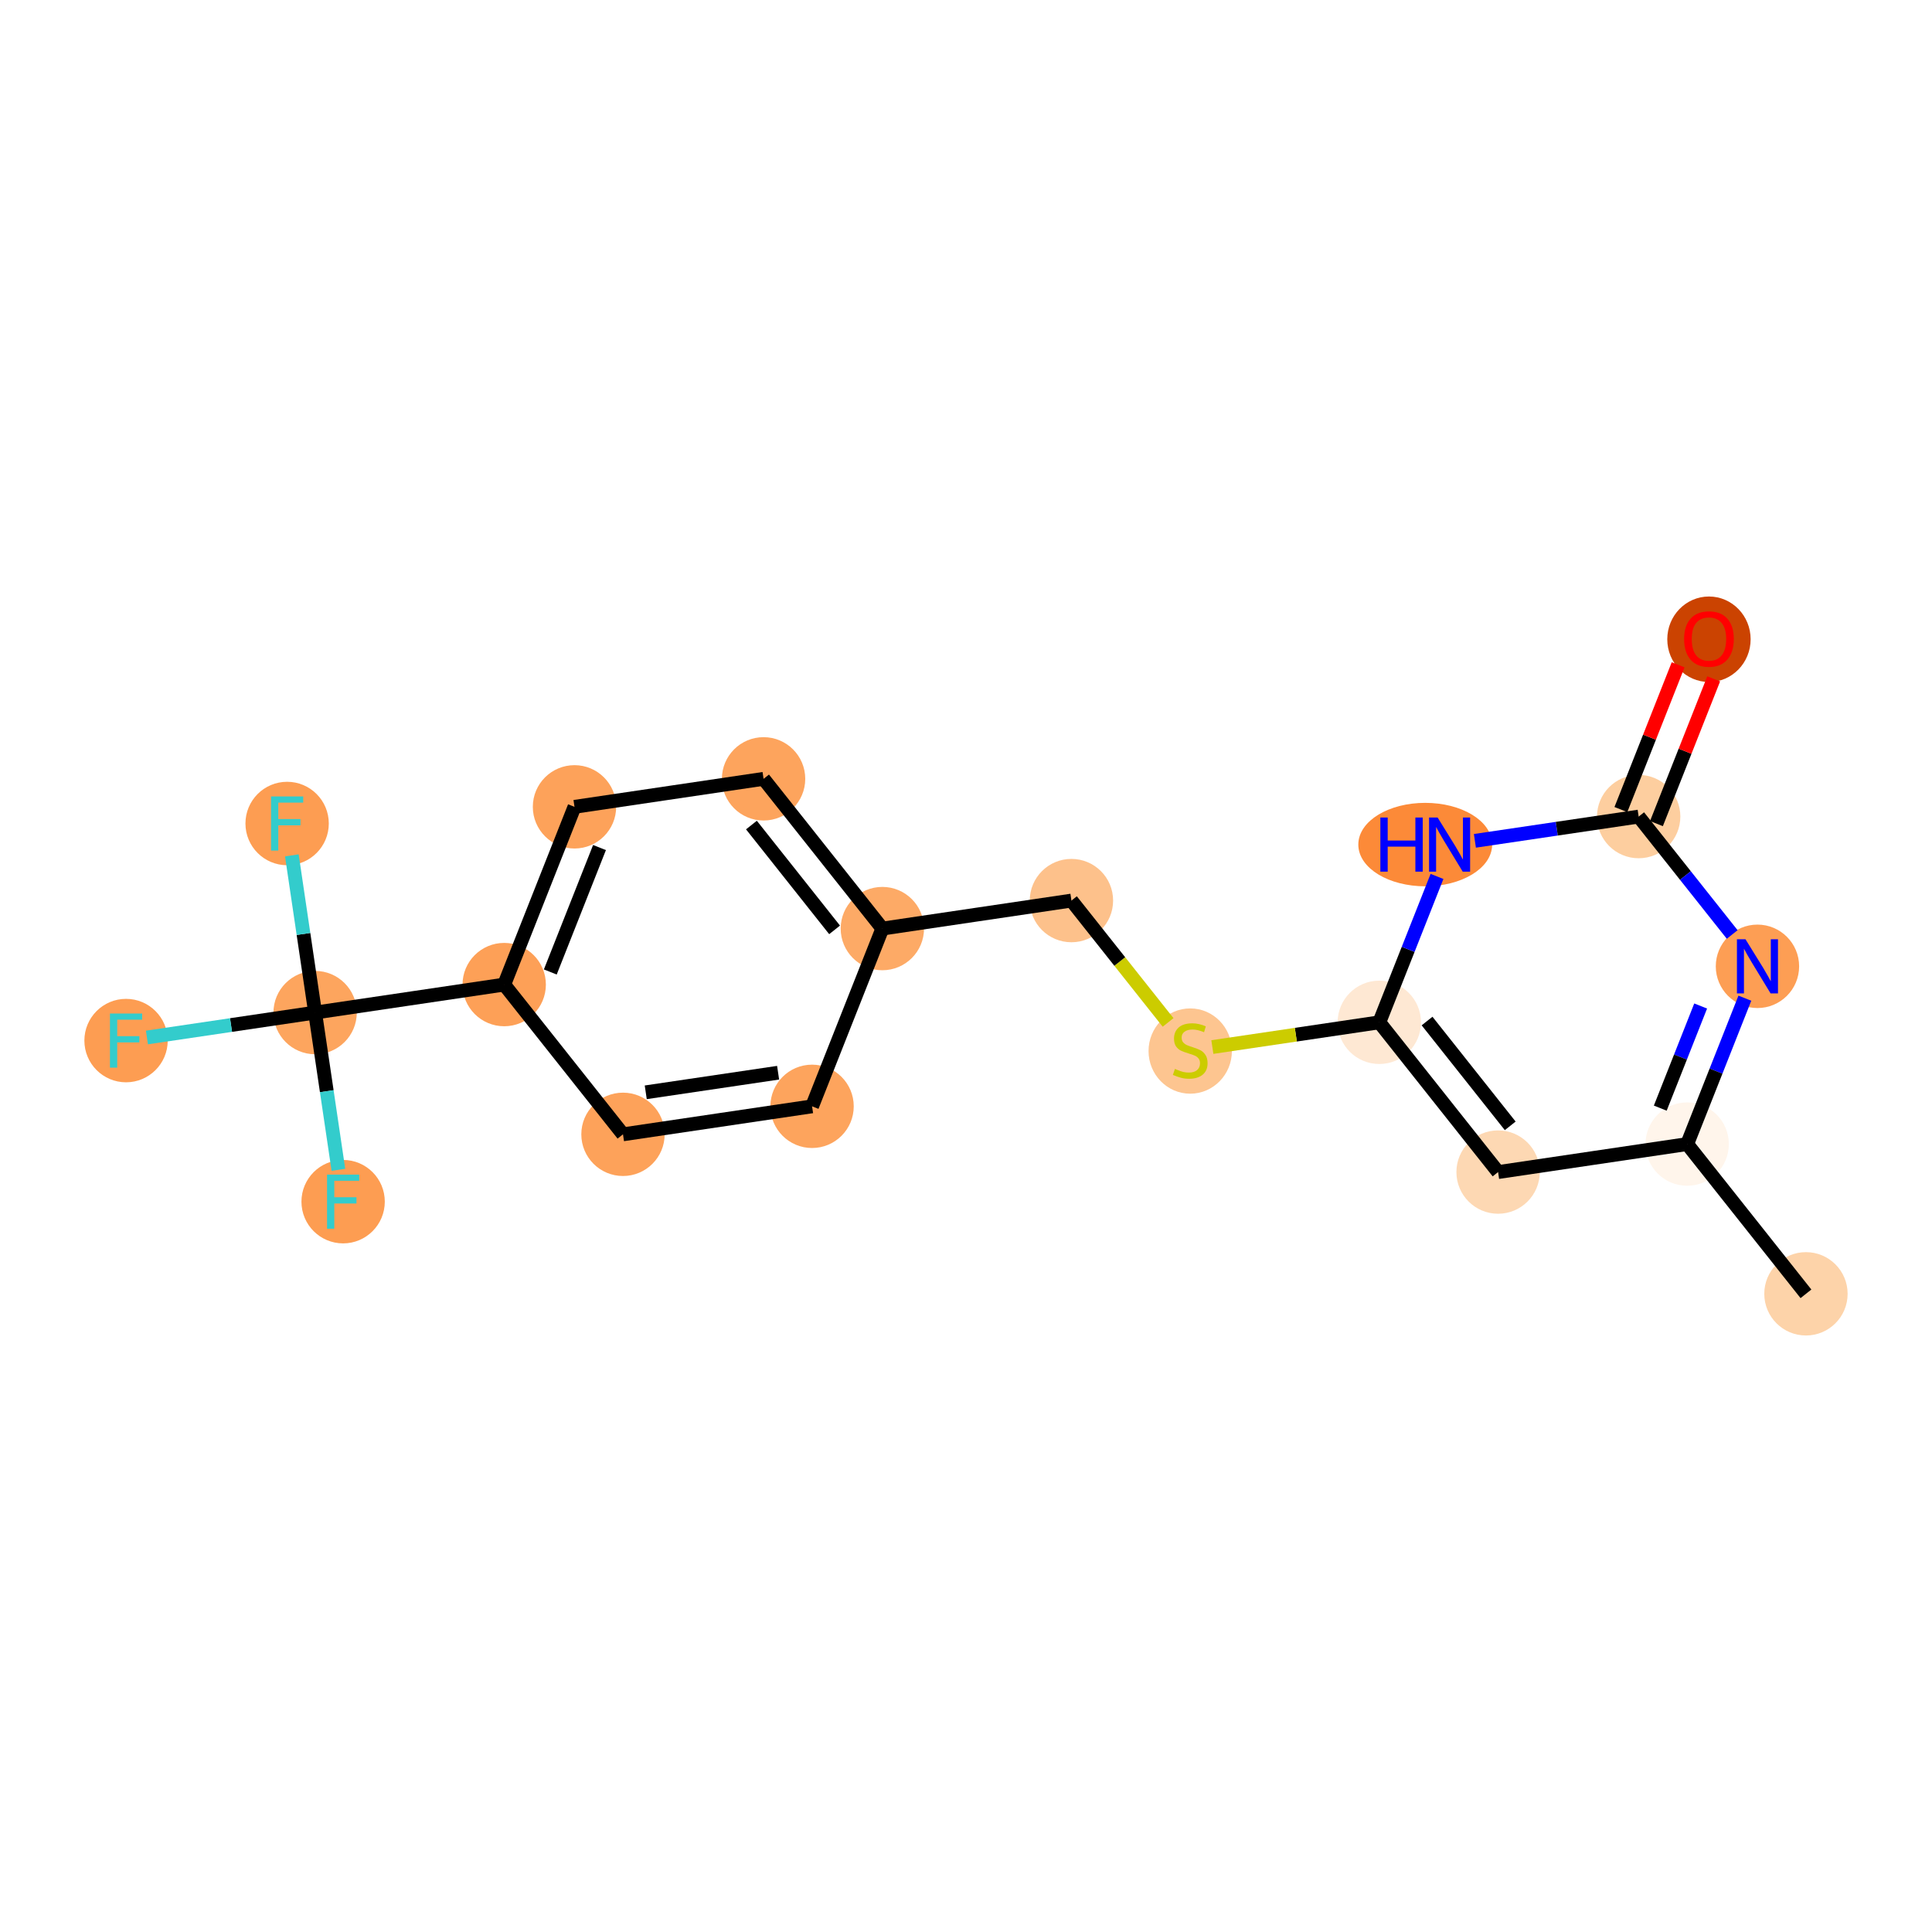 <?xml version='1.0' encoding='iso-8859-1'?>
<svg version='1.1' baseProfile='full'
              xmlns='http://www.w3.org/2000/svg'
                      xmlns:rdkit='http://www.rdkit.org/xml'
                      xmlns:xlink='http://www.w3.org/1999/xlink'
                  xml:space='preserve'
width='280px' height='280px' viewBox='0 0 280 280'>
<!-- END OF HEADER -->
<rect style='opacity:1.0;fill:#FFFFFF;stroke:none' width='280' height='280' x='0' y='0'> </rect>
<ellipse cx='261.732' cy='187.51' rx='5.54' ry='5.54'  style='fill:#FDD3A9;fill-rule:evenodd;stroke:#FDD3A9;stroke-width:1.0px;stroke-linecap:butt;stroke-linejoin:miter;stroke-opacity:1' />
<ellipse cx='244.517' cy='165.808' rx='5.54' ry='5.54'  style='fill:#FFF5EB;fill-rule:evenodd;stroke:#FFF5EB;stroke-width:1.0px;stroke-linecap:butt;stroke-linejoin:miter;stroke-opacity:1' />
<ellipse cx='217.114' cy='169.866' rx='5.54' ry='5.54'  style='fill:#FDD8B3;fill-rule:evenodd;stroke:#FDD8B3;stroke-width:1.0px;stroke-linecap:butt;stroke-linejoin:miter;stroke-opacity:1' />
<ellipse cx='199.899' cy='148.163' rx='5.54' ry='5.54'  style='fill:#FEE8D3;fill-rule:evenodd;stroke:#FEE8D3;stroke-width:1.0px;stroke-linecap:butt;stroke-linejoin:miter;stroke-opacity:1' />
<ellipse cx='172.496' cy='152.327' rx='5.54' ry='5.68'  style='fill:#FDC590;fill-rule:evenodd;stroke:#FDC590;stroke-width:1.0px;stroke-linecap:butt;stroke-linejoin:miter;stroke-opacity:1' />
<ellipse cx='155.28' cy='130.519' rx='5.54' ry='5.54'  style='fill:#FDC18B;fill-rule:evenodd;stroke:#FDC18B;stroke-width:1.0px;stroke-linecap:butt;stroke-linejoin:miter;stroke-opacity:1' />
<ellipse cx='127.878' cy='134.577' rx='5.54' ry='5.54'  style='fill:#FDAA66;fill-rule:evenodd;stroke:#FDAA66;stroke-width:1.0px;stroke-linecap:butt;stroke-linejoin:miter;stroke-opacity:1' />
<ellipse cx='110.662' cy='112.875' rx='5.54' ry='5.54'  style='fill:#FDA45D;fill-rule:evenodd;stroke:#FDA45D;stroke-width:1.0px;stroke-linecap:butt;stroke-linejoin:miter;stroke-opacity:1' />
<ellipse cx='83.26' cy='116.933' rx='5.54' ry='5.54'  style='fill:#FDA25A;fill-rule:evenodd;stroke:#FDA25A;stroke-width:1.0px;stroke-linecap:butt;stroke-linejoin:miter;stroke-opacity:1' />
<ellipse cx='73.073' cy='142.693' rx='5.54' ry='5.54'  style='fill:#FDA057;fill-rule:evenodd;stroke:#FDA057;stroke-width:1.0px;stroke-linecap:butt;stroke-linejoin:miter;stroke-opacity:1' />
<ellipse cx='45.67' cy='146.751' rx='5.54' ry='5.54'  style='fill:#FDA55E;fill-rule:evenodd;stroke:#FDA55E;stroke-width:1.0px;stroke-linecap:butt;stroke-linejoin:miter;stroke-opacity:1' />
<ellipse cx='18.268' cy='150.809' rx='5.54' ry='5.547'  style='fill:#FD9D52;fill-rule:evenodd;stroke:#FD9D52;stroke-width:1.0px;stroke-linecap:butt;stroke-linejoin:miter;stroke-opacity:1' />
<ellipse cx='41.612' cy='119.349' rx='5.54' ry='5.547'  style='fill:#FD9D52;fill-rule:evenodd;stroke:#FD9D52;stroke-width:1.0px;stroke-linecap:butt;stroke-linejoin:miter;stroke-opacity:1' />
<ellipse cx='49.728' cy='174.154' rx='5.54' ry='5.547'  style='fill:#FD9D52;fill-rule:evenodd;stroke:#FD9D52;stroke-width:1.0px;stroke-linecap:butt;stroke-linejoin:miter;stroke-opacity:1' />
<ellipse cx='90.288' cy='164.396' rx='5.54' ry='5.54'  style='fill:#FDA25A;fill-rule:evenodd;stroke:#FDA25A;stroke-width:1.0px;stroke-linecap:butt;stroke-linejoin:miter;stroke-opacity:1' />
<ellipse cx='117.691' cy='160.338' rx='5.54' ry='5.54'  style='fill:#FDA45D;fill-rule:evenodd;stroke:#FDA45D;stroke-width:1.0px;stroke-linecap:butt;stroke-linejoin:miter;stroke-opacity:1' />
<ellipse cx='206.556' cy='122.403' rx='9.198' ry='5.547'  style='fill:#FC8A38;fill-rule:evenodd;stroke:#FC8A38;stroke-width:1.0px;stroke-linecap:butt;stroke-linejoin:miter;stroke-opacity:1' />
<ellipse cx='237.488' cy='118.345' rx='5.54' ry='5.54'  style='fill:#FDCE9F;fill-rule:evenodd;stroke:#FDCE9F;stroke-width:1.0px;stroke-linecap:butt;stroke-linejoin:miter;stroke-opacity:1' />
<ellipse cx='247.675' cy='92.646' rx='5.54' ry='5.696'  style='fill:#CB4301;fill-rule:evenodd;stroke:#CB4301;stroke-width:1.0px;stroke-linecap:butt;stroke-linejoin:miter;stroke-opacity:1' />
<ellipse cx='254.704' cy='140.047' rx='5.54' ry='5.547'  style='fill:#FD9E54;fill-rule:evenodd;stroke:#FD9E54;stroke-width:1.0px;stroke-linecap:butt;stroke-linejoin:miter;stroke-opacity:1' />
<path class='bond-0 atom-0 atom-1' d='M 261.732,187.51 L 244.517,165.808' style='fill:none;fill-rule:evenodd;stroke:#000000;stroke-width:2.0px;stroke-linecap:butt;stroke-linejoin:miter;stroke-opacity:1' />
<path class='bond-1 atom-1 atom-2' d='M 244.517,165.808 L 217.114,169.866' style='fill:none;fill-rule:evenodd;stroke:#000000;stroke-width:2.0px;stroke-linecap:butt;stroke-linejoin:miter;stroke-opacity:1' />
<path class='bond-19 atom-19 atom-1' d='M 252.879,144.663 L 248.698,155.235' style='fill:none;fill-rule:evenodd;stroke:#0000FF;stroke-width:2.0px;stroke-linecap:butt;stroke-linejoin:miter;stroke-opacity:1' />
<path class='bond-19 atom-19 atom-1' d='M 248.698,155.235 L 244.517,165.808' style='fill:none;fill-rule:evenodd;stroke:#000000;stroke-width:2.0px;stroke-linecap:butt;stroke-linejoin:miter;stroke-opacity:1' />
<path class='bond-19 atom-19 atom-1' d='M 246.472,145.797 L 243.546,153.198' style='fill:none;fill-rule:evenodd;stroke:#0000FF;stroke-width:2.0px;stroke-linecap:butt;stroke-linejoin:miter;stroke-opacity:1' />
<path class='bond-19 atom-19 atom-1' d='M 243.546,153.198 L 240.619,160.599' style='fill:none;fill-rule:evenodd;stroke:#000000;stroke-width:2.0px;stroke-linecap:butt;stroke-linejoin:miter;stroke-opacity:1' />
<path class='bond-2 atom-2 atom-3' d='M 217.114,169.866 L 199.899,148.163' style='fill:none;fill-rule:evenodd;stroke:#000000;stroke-width:2.0px;stroke-linecap:butt;stroke-linejoin:miter;stroke-opacity:1' />
<path class='bond-2 atom-2 atom-3' d='M 218.872,163.167 L 206.821,147.976' style='fill:none;fill-rule:evenodd;stroke:#000000;stroke-width:2.0px;stroke-linecap:butt;stroke-linejoin:miter;stroke-opacity:1' />
<path class='bond-3 atom-3 atom-4' d='M 199.899,148.163 L 187.801,149.955' style='fill:none;fill-rule:evenodd;stroke:#000000;stroke-width:2.0px;stroke-linecap:butt;stroke-linejoin:miter;stroke-opacity:1' />
<path class='bond-3 atom-3 atom-4' d='M 187.801,149.955 L 175.704,151.746' style='fill:none;fill-rule:evenodd;stroke:#CCCC00;stroke-width:2.0px;stroke-linecap:butt;stroke-linejoin:miter;stroke-opacity:1' />
<path class='bond-15 atom-3 atom-16' d='M 199.899,148.163 L 204.08,137.591' style='fill:none;fill-rule:evenodd;stroke:#000000;stroke-width:2.0px;stroke-linecap:butt;stroke-linejoin:miter;stroke-opacity:1' />
<path class='bond-15 atom-3 atom-16' d='M 204.08,137.591 L 208.261,127.018' style='fill:none;fill-rule:evenodd;stroke:#0000FF;stroke-width:2.0px;stroke-linecap:butt;stroke-linejoin:miter;stroke-opacity:1' />
<path class='bond-4 atom-4 atom-5' d='M 169.288,148.178 L 162.284,139.348' style='fill:none;fill-rule:evenodd;stroke:#CCCC00;stroke-width:2.0px;stroke-linecap:butt;stroke-linejoin:miter;stroke-opacity:1' />
<path class='bond-4 atom-4 atom-5' d='M 162.284,139.348 L 155.28,130.519' style='fill:none;fill-rule:evenodd;stroke:#000000;stroke-width:2.0px;stroke-linecap:butt;stroke-linejoin:miter;stroke-opacity:1' />
<path class='bond-5 atom-5 atom-6' d='M 155.28,130.519 L 127.878,134.577' style='fill:none;fill-rule:evenodd;stroke:#000000;stroke-width:2.0px;stroke-linecap:butt;stroke-linejoin:miter;stroke-opacity:1' />
<path class='bond-6 atom-6 atom-7' d='M 127.878,134.577 L 110.662,112.875' style='fill:none;fill-rule:evenodd;stroke:#000000;stroke-width:2.0px;stroke-linecap:butt;stroke-linejoin:miter;stroke-opacity:1' />
<path class='bond-6 atom-6 atom-7' d='M 120.955,134.765 L 108.904,119.573' style='fill:none;fill-rule:evenodd;stroke:#000000;stroke-width:2.0px;stroke-linecap:butt;stroke-linejoin:miter;stroke-opacity:1' />
<path class='bond-20 atom-15 atom-6' d='M 117.691,160.338 L 127.878,134.577' style='fill:none;fill-rule:evenodd;stroke:#000000;stroke-width:2.0px;stroke-linecap:butt;stroke-linejoin:miter;stroke-opacity:1' />
<path class='bond-7 atom-7 atom-8' d='M 110.662,112.875 L 83.26,116.933' style='fill:none;fill-rule:evenodd;stroke:#000000;stroke-width:2.0px;stroke-linecap:butt;stroke-linejoin:miter;stroke-opacity:1' />
<path class='bond-8 atom-8 atom-9' d='M 83.26,116.933 L 73.073,142.693' style='fill:none;fill-rule:evenodd;stroke:#000000;stroke-width:2.0px;stroke-linecap:butt;stroke-linejoin:miter;stroke-opacity:1' />
<path class='bond-8 atom-8 atom-9' d='M 86.884,122.834 L 79.753,140.867' style='fill:none;fill-rule:evenodd;stroke:#000000;stroke-width:2.0px;stroke-linecap:butt;stroke-linejoin:miter;stroke-opacity:1' />
<path class='bond-9 atom-9 atom-10' d='M 73.073,142.693 L 45.67,146.751' style='fill:none;fill-rule:evenodd;stroke:#000000;stroke-width:2.0px;stroke-linecap:butt;stroke-linejoin:miter;stroke-opacity:1' />
<path class='bond-13 atom-9 atom-14' d='M 73.073,142.693 L 90.288,164.396' style='fill:none;fill-rule:evenodd;stroke:#000000;stroke-width:2.0px;stroke-linecap:butt;stroke-linejoin:miter;stroke-opacity:1' />
<path class='bond-10 atom-10 atom-11' d='M 45.67,146.751 L 33.481,148.556' style='fill:none;fill-rule:evenodd;stroke:#000000;stroke-width:2.0px;stroke-linecap:butt;stroke-linejoin:miter;stroke-opacity:1' />
<path class='bond-10 atom-10 atom-11' d='M 33.481,148.556 L 21.293,150.361' style='fill:none;fill-rule:evenodd;stroke:#33CCCC;stroke-width:2.0px;stroke-linecap:butt;stroke-linejoin:miter;stroke-opacity:1' />
<path class='bond-11 atom-10 atom-12' d='M 45.67,146.751 L 43.983,135.357' style='fill:none;fill-rule:evenodd;stroke:#000000;stroke-width:2.0px;stroke-linecap:butt;stroke-linejoin:miter;stroke-opacity:1' />
<path class='bond-11 atom-10 atom-12' d='M 43.983,135.357 L 42.296,123.964' style='fill:none;fill-rule:evenodd;stroke:#33CCCC;stroke-width:2.0px;stroke-linecap:butt;stroke-linejoin:miter;stroke-opacity:1' />
<path class='bond-12 atom-10 atom-13' d='M 45.67,146.751 L 47.357,158.145' style='fill:none;fill-rule:evenodd;stroke:#000000;stroke-width:2.0px;stroke-linecap:butt;stroke-linejoin:miter;stroke-opacity:1' />
<path class='bond-12 atom-10 atom-13' d='M 47.357,158.145 L 49.045,169.539' style='fill:none;fill-rule:evenodd;stroke:#33CCCC;stroke-width:2.0px;stroke-linecap:butt;stroke-linejoin:miter;stroke-opacity:1' />
<path class='bond-14 atom-14 atom-15' d='M 90.288,164.396 L 117.691,160.338' style='fill:none;fill-rule:evenodd;stroke:#000000;stroke-width:2.0px;stroke-linecap:butt;stroke-linejoin:miter;stroke-opacity:1' />
<path class='bond-14 atom-14 atom-15' d='M 93.587,158.306 L 112.769,155.466' style='fill:none;fill-rule:evenodd;stroke:#000000;stroke-width:2.0px;stroke-linecap:butt;stroke-linejoin:miter;stroke-opacity:1' />
<path class='bond-16 atom-16 atom-17' d='M 213.753,121.86 L 225.621,120.103' style='fill:none;fill-rule:evenodd;stroke:#0000FF;stroke-width:2.0px;stroke-linecap:butt;stroke-linejoin:miter;stroke-opacity:1' />
<path class='bond-16 atom-16 atom-17' d='M 225.621,120.103 L 237.488,118.345' style='fill:none;fill-rule:evenodd;stroke:#000000;stroke-width:2.0px;stroke-linecap:butt;stroke-linejoin:miter;stroke-opacity:1' />
<path class='bond-17 atom-17 atom-18' d='M 240.064,119.364 L 244.212,108.874' style='fill:none;fill-rule:evenodd;stroke:#000000;stroke-width:2.0px;stroke-linecap:butt;stroke-linejoin:miter;stroke-opacity:1' />
<path class='bond-17 atom-17 atom-18' d='M 244.212,108.874 L 248.36,98.385' style='fill:none;fill-rule:evenodd;stroke:#FF0000;stroke-width:2.0px;stroke-linecap:butt;stroke-linejoin:miter;stroke-opacity:1' />
<path class='bond-17 atom-17 atom-18' d='M 234.912,117.326 L 239.06,106.837' style='fill:none;fill-rule:evenodd;stroke:#000000;stroke-width:2.0px;stroke-linecap:butt;stroke-linejoin:miter;stroke-opacity:1' />
<path class='bond-17 atom-17 atom-18' d='M 239.06,106.837 L 243.208,96.347' style='fill:none;fill-rule:evenodd;stroke:#FF0000;stroke-width:2.0px;stroke-linecap:butt;stroke-linejoin:miter;stroke-opacity:1' />
<path class='bond-18 atom-17 atom-19' d='M 237.488,118.345 L 244.265,126.889' style='fill:none;fill-rule:evenodd;stroke:#000000;stroke-width:2.0px;stroke-linecap:butt;stroke-linejoin:miter;stroke-opacity:1' />
<path class='bond-18 atom-17 atom-19' d='M 244.265,126.889 L 251.043,135.432' style='fill:none;fill-rule:evenodd;stroke:#0000FF;stroke-width:2.0px;stroke-linecap:butt;stroke-linejoin:miter;stroke-opacity:1' />
<path  class='atom-4' d='M 170.28 154.914
Q 170.369 154.947, 170.734 155.102
Q 171.1 155.258, 171.499 155.357
Q 171.909 155.446, 172.308 155.446
Q 173.05 155.446, 173.482 155.091
Q 173.914 154.726, 173.914 154.094
Q 173.914 153.662, 173.693 153.396
Q 173.482 153.13, 173.15 152.986
Q 172.817 152.842, 172.263 152.676
Q 171.565 152.465, 171.144 152.266
Q 170.734 152.066, 170.435 151.645
Q 170.147 151.224, 170.147 150.515
Q 170.147 149.529, 170.812 148.919
Q 171.488 148.31, 172.817 148.31
Q 173.726 148.31, 174.756 148.742
L 174.502 149.595
Q 173.56 149.208, 172.851 149.208
Q 172.086 149.208, 171.665 149.529
Q 171.244 149.839, 171.255 150.382
Q 171.255 150.803, 171.466 151.058
Q 171.687 151.313, 171.997 151.457
Q 172.319 151.601, 172.851 151.767
Q 173.56 151.989, 173.981 152.21
Q 174.402 152.432, 174.701 152.886
Q 175.011 153.33, 175.011 154.094
Q 175.011 155.18, 174.28 155.767
Q 173.56 156.343, 172.352 156.343
Q 171.654 156.343, 171.122 156.188
Q 170.601 156.044, 169.981 155.789
L 170.28 154.914
' fill='#CCCC00'/>
<path  class='atom-11' d='M 15.935 146.887
L 20.6 146.887
L 20.6 147.784
L 16.988 147.784
L 16.988 150.167
L 20.201 150.167
L 20.201 151.075
L 16.988 151.075
L 16.988 154.732
L 15.935 154.732
L 15.935 146.887
' fill='#33CCCC'/>
<path  class='atom-12' d='M 39.28 115.426
L 43.945 115.426
L 43.945 116.324
L 40.332 116.324
L 40.332 118.706
L 43.546 118.706
L 43.546 119.615
L 40.332 119.615
L 40.332 123.271
L 39.28 123.271
L 39.28 115.426
' fill='#33CCCC'/>
<path  class='atom-13' d='M 47.396 170.231
L 52.061 170.231
L 52.061 171.129
L 48.448 171.129
L 48.448 173.511
L 51.662 173.511
L 51.662 174.42
L 48.448 174.42
L 48.448 178.076
L 47.396 178.076
L 47.396 170.231
' fill='#33CCCC'/>
<path  class='atom-16' d='M 200.052 118.481
L 201.116 118.481
L 201.116 121.816
L 205.127 121.816
L 205.127 118.481
L 206.191 118.481
L 206.191 126.326
L 205.127 126.326
L 205.127 122.702
L 201.116 122.702
L 201.116 126.326
L 200.052 126.326
L 200.052 118.481
' fill='#0000FF'/>
<path  class='atom-16' d='M 208.351 118.481
L 210.922 122.636
Q 211.177 123.046, 211.587 123.788
Q 211.997 124.531, 212.019 124.575
L 212.019 118.481
L 213.061 118.481
L 213.061 126.326
L 211.986 126.326
L 209.227 121.783
Q 208.905 121.251, 208.562 120.641
Q 208.23 120.032, 208.13 119.844
L 208.13 126.326
L 207.11 126.326
L 207.11 118.481
L 208.351 118.481
' fill='#0000FF'/>
<path  class='atom-18' d='M 244.074 92.607
Q 244.074 90.723, 245.005 89.671
Q 245.935 88.618, 247.675 88.618
Q 249.415 88.618, 250.345 89.671
Q 251.276 90.723, 251.276 92.607
Q 251.276 94.513, 250.334 95.599
Q 249.393 96.674, 247.675 96.674
Q 245.946 96.674, 245.005 95.599
Q 244.074 94.524, 244.074 92.607
M 247.675 95.787
Q 248.872 95.787, 249.514 94.989
Q 250.168 94.18, 250.168 92.607
Q 250.168 91.067, 249.514 90.291
Q 248.872 89.504, 247.675 89.504
Q 246.478 89.504, 245.825 90.28
Q 245.182 91.056, 245.182 92.607
Q 245.182 94.192, 245.825 94.989
Q 246.478 95.787, 247.675 95.787
' fill='#FF0000'/>
<path  class='atom-19' d='M 252.97 136.125
L 255.54 140.28
Q 255.795 140.69, 256.205 141.433
Q 256.615 142.175, 256.637 142.219
L 256.637 136.125
L 257.679 136.125
L 257.679 143.97
L 256.604 143.97
L 253.845 139.427
Q 253.524 138.895, 253.18 138.286
Q 252.848 137.676, 252.748 137.488
L 252.748 143.97
L 251.729 143.97
L 251.729 136.125
L 252.97 136.125
' fill='#0000FF'/>
</svg>
